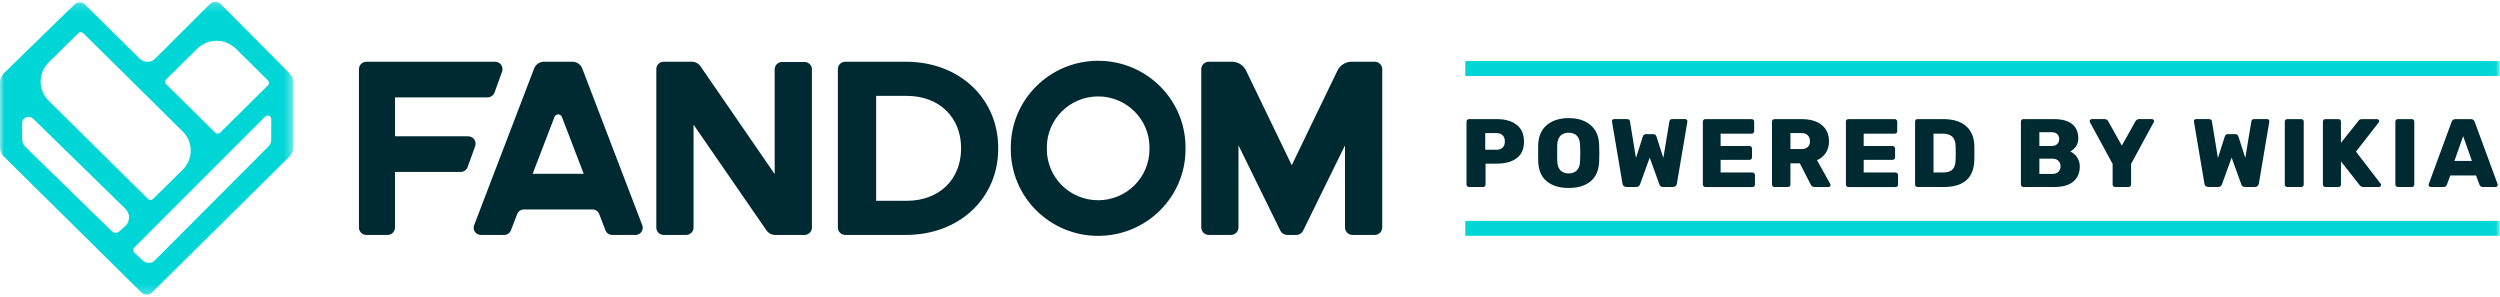 <svg width="295" height="35" viewBox="0 0 295 35" xmlns="http://www.w3.org/2000/svg">
	<mask id="b" fill="#fff">
		<path d="M0 34.78h34.61V.203H0V34.78z"/>
	</mask>
	<path
		d="M32.003 16.507c0 .288-.115.564-.32.768L18.3 30.695c-.226.224-.454.324-.738.324-.292 0-.55-.11-.77-.326l-.943-.887c-.17-.16-.174-.426-.01-.59l15.45-15.46c.262-.263.716-.078.716.29v2.46zm-17.167 10.12l-.766.685c-.25.223-.632.215-.872-.02L3.01 17.346c-.257-.25-.4-.593-.4-.95v-1.858c0-.67.816-1.006 1.298-.536l10.814 10.562c.188.186.505.57.505 1.032 0 .295-.068.714-.39 1.034zM5.73 7.378l3.505-3.464c.163-.162.428-.162.592 0l11.736 11.603c1.256 1.242 1.256 3.257 0 4.5l-3.503 3.462c-.163.16-.428.16-.59 0L5.732 11.874c-.605-.597-.937-1.396-.937-2.25 0-.852.332-1.65.935-2.247zM19.62 9.36l3.662-3.62c.715-.705 1.708-1.038 2.737-.897.722.098 1.378.47 1.893.978l3.708 3.668c.164.162.164.424 0 .585l-5.64 5.576c-.163.16-.428.16-.59 0l-5.77-5.704c-.163-.162-.163-.424 0-.586zm14.563-.687L26.014.458c-.337-.34-.89-.34-1.228-.002l-6.478 6.466c-.5.5-1.316.502-1.82.005l-6.48-6.4C9.674.198 9.13.196 8.793.525L.447 8.654C.16 8.93 0 9.313 0 9.71v7.7c0 .392.158.77.44 1.048L16.703 34.53c.337.333.883.333 1.22 0l16.25-16.073c.28-.278.438-.655.438-1.048V9.712c0-.39-.153-.763-.43-1.04z"
		fill="#00D6D6" mask="url(#b)"/>
	<path
		d="M62.852 20.51l2.58-6.716c.153-.394.717-.394.87 0l2.58 6.717h-6.03zm5.856-12.428c-.184-.48-.65-.8-1.17-.8h-3.342c-.52 0-.986.32-1.17.8l-7.083 18.5c-.21.552.2 1.14.796 1.14h2.753c.353 0 .67-.215.796-.542l.738-1.922c.125-.327.442-.542.795-.542h8.088c.354 0 .67.215.796.542l.74 1.922c.125.327.44.543.795.543h2.754c.596 0 1.007-.59.796-1.14l-7.082-18.5zm93.504-.8h-2.715c-.716 0-1.37.408-1.677 1.047l-5.393 11.162-5.393-11.163c-.308-.64-.96-1.047-1.677-1.047h-2.715c-.493 0-.893.396-.893.883V26.84c0 .487.4.883.892.883h2.608c.493 0 .893-.396.893-.883v-9.686l4.945 10.072c.15.304.46.497.803.497h1.073c.342 0 .654-.193.803-.497l4.945-10.072v9.686c0 .487.4.883.894.883h2.608c.493 0 .893-.396.893-.883V8.166c0-.487-.4-.883-.893-.883zm-106.972 8.8h-8.63V11.49h10.918c.372 0 .704-.23.83-.578l.888-2.464c.205-.567-.22-1.163-.83-1.163h-15.18c-.486 0-.88.39-.88.87v18.7c0 .48.394.87.88.87h2.492c.486 0 .88-.39.88-.87v-6.565h7.743c.373 0 .705-.232.83-.578l.89-2.464c.204-.567-.22-1.163-.83-1.163zm51.76 7.61h-3.615V11.315H107c3.828 0 6.41 2.517 6.41 6.188 0 3.672-2.582 6.19-6.41 6.19zm-.124-16.41h-7.128c-.486 0-.88.39-.88.872v18.698c0 .48.394.87.88.87h7.128c6.453 0 10.912-4.44 10.912-10.16v-.117c0-5.72-4.46-10.162-10.912-10.162zm-11.947.03h-2.642c-.484 0-.876.387-.876.866v12.36l-8.755-12.72c-.23-.334-.613-.535-1.023-.535H78.32c-.483 0-.876.39-.876.867v18.706c0 .48.393.867.877.867h2.64c.486 0 .878-.388.878-.867V14.71l8.608 12.478c.23.334.613.535 1.022.535h3.46c.485 0 .877-.388.877-.867V8.178c0-.48-.392-.867-.876-.867zm40.71 10.3c0 3.323-2.712 6.016-6.056 6.016-3.345 0-6.056-2.693-6.056-6.015v-.22c0-3.322 2.71-6.015 6.056-6.015 3.344 0 6.055 2.693 6.055 6.015v.22zm-6.056-10.44c-5.694 0-10.31 4.576-10.31 10.22v.22c0 5.646 4.616 10.22 10.31 10.22 5.693 0 10.308-4.574 10.308-10.22v-.22c0-5.644-4.615-10.22-10.308-10.22zM176.555 17.672c.316 0 .565-.082.747-.246.18-.164.272-.407.272-.727 0-.3-.083-.54-.25-.722-.165-.183-.422-.275-.77-.275h-1.296v1.97h1.297zm-3.42 4.31c-.06-.058-.088-.124-.088-.2v-7.43c0-.083.027-.154.08-.21.055-.06.124-.087.21-.087h3.276c1.003 0 1.79.225 2.36.675.573.45.858 1.11.858 1.98 0 .87-.284 1.52-.856 1.952-.57.43-1.358.647-2.36.647h-1.32v2.47c0 .078-.028.144-.082.202-.054.057-.124.085-.21.085h-1.666c-.077 0-.144-.028-.202-.085zM186.07 20.104c.238-.24.365-.608.38-1.104.016-.443.024-.76.024-.95 0-.19-.008-.5-.023-.927-.015-.496-.142-.865-.38-1.105-.24-.24-.56-.36-.962-.36-.41 0-.733.12-.973.36s-.366.61-.382 1.105c-.007.213-.01.522-.01.927 0 .412.003.73.01.95.016.496.143.864.382 1.104.24.24.564.36.973.36.4 0 .722-.12.96-.36m-3.553 1.288c-.633-.526-.97-1.3-1.008-2.323-.007-.215-.01-.543-.01-.986 0-.442.003-.774.01-.996.03-1.007.37-1.784 1.013-2.33.645-.545 1.507-.818 2.588-.818 1.073 0 1.93.273 2.576.82.644.544.982 1.32 1.013 2.328.015.443.023.775.023.996 0 .23-.008.557-.023.985-.04 1.02-.373 1.796-1 2.322-.63.527-1.493.79-2.59.79-1.095 0-1.96-.263-2.592-.79M191.602 21.96c-.08-.074-.13-.163-.145-.27l-1.24-7.326c-.007-.015-.01-.038-.01-.07 0-.06.025-.115.075-.165.05-.05.106-.075.168-.075h1.516c.224 0 .348.088.37.263l.707 4.327.8-2.507c.06-.206.188-.31.38-.31h.87c.192 0 .32.104.38.31l.8 2.496.718-4.316c.016-.09.05-.158.105-.2.054-.042.14-.063.255-.063h1.516c.07 0 .128.025.174.074.046.05.07.104.07.165v.07l-1.24 7.325c-.015.107-.065.196-.15.27-.085.07-.19.107-.312.107h-1.17c-.123 0-.22-.03-.29-.09-.068-.062-.115-.13-.138-.207l-1.146-3.17-1.146 3.17c-.03.076-.08.145-.15.206-.07.06-.167.09-.29.09h-1.158c-.13 0-.237-.035-.318-.107M201.023 21.982c-.058-.058-.087-.124-.087-.2v-7.43c0-.083.027-.154.08-.21.055-.06.125-.087.21-.087h5.464c.085 0 .156.028.214.086.058.058.087.13.087.213v1.133c0 .084-.028.153-.086.206-.058.053-.13.08-.214.08h-3.658v1.454h3.403c.085 0 .157.028.215.085.058.06.086.13.086.213v1.042c0 .084-.028.155-.086.212-.058.057-.13.085-.215.085h-3.403v1.49h3.75c.086 0 .157.027.215.084.058.058.087.128.087.212v1.133c0 .085-.03.154-.087.207-.058.054-.13.08-.214.08h-5.557c-.078 0-.145-.028-.203-.085M212.558 17.592c.33 0 .584-.082.758-.246.174-.164.26-.39.26-.68 0-.29-.086-.524-.26-.7-.174-.175-.427-.263-.758-.263h-1.286v1.89h1.286zm-3.375 4.39c-.058-.058-.087-.124-.087-.2v-7.43c0-.083.027-.154.08-.21.055-.06.124-.087.21-.087h3.183c1.018 0 1.815.23 2.39.687.575.458.862 1.103.862 1.934 0 .534-.125.988-.376 1.362-.25.374-.596.664-1.036.87l1.563 2.793c.023.047.035.09.035.127 0 .06-.024.117-.07.166-.046.05-.104.074-.173.074h-1.633c-.224 0-.382-.102-.475-.308l-1.273-2.485h-1.112v2.506c0 .085-.028.154-.086.207-.058.054-.13.08-.215.08h-1.585c-.077 0-.144-.028-.202-.086zM217.904 21.982c-.058-.058-.087-.124-.087-.2v-7.43c0-.083.027-.154.08-.21.055-.06.124-.087.21-.087h5.464c.086 0 .157.028.215.086.058.058.087.13.087.213v1.133c0 .084-.03.153-.087.206-.058.053-.13.08-.214.08h-3.657v1.454h3.403c.085 0 .157.028.215.085.058.06.087.13.087.213v1.042c0 .084-.03.155-.086.212-.057.057-.13.085-.214.085h-3.403v1.49h3.75c.085 0 .157.027.215.084.058.058.087.128.087.212v1.133c0 .085-.03.154-.087.207-.058.054-.13.08-.214.08h-5.557c-.078 0-.145-.028-.203-.085M229.31 20.35c.487 0 .846-.114 1.078-.343.23-.23.355-.595.37-1.1.016-.22.023-.506.023-.857 0-.35-.006-.634-.022-.847-.015-.49-.148-.85-.4-1.082-.25-.232-.62-.348-1.105-.348h-1.1v4.58h1.158zm-3.246 1.632c-.058-.058-.087-.124-.087-.2v-7.43c0-.083.027-.154.08-.21.055-.06.124-.087.21-.087h3.044c1.143 0 2.03.27 2.664.807.633.538.965 1.31.996 2.318.007.22.01.515.01.88 0 .368-.003.658-.01.87-.078 2.092-1.278 3.137-3.6 3.137h-3.104c-.077 0-.144-.028-.202-.085zM242.196 20.522c.3 0 .535-.086.7-.257.167-.172.25-.384.25-.636 0-.26-.085-.476-.255-.647-.17-.172-.4-.258-.694-.258h-1.55v1.797h1.55zm-.104-3.297c.286 0 .506-.076.66-.228.154-.153.232-.35.232-.596 0-.235-.076-.428-.226-.577-.15-.148-.373-.223-.666-.223h-1.447v1.625h1.447zm-3.537 4.757c-.058-.058-.087-.125-.087-.2v-7.43c0-.083.027-.154.082-.21.053-.06.123-.087.208-.087h3.577c.98 0 1.71.198 2.188.595.48.397.718.96.718 1.694 0 .366-.097.683-.294.95-.197.267-.415.462-.654.584.316.137.583.365.8.68.215.318.323.675.323 1.07 0 .772-.257 1.37-.77 1.798-.513.428-1.25.64-2.205.64h-3.682c-.077 0-.145-.027-.203-.084zM249.377 21.982c-.058-.058-.087-.124-.087-.2v-2.44l-2.675-4.92c-.023-.04-.034-.08-.034-.127 0-.06.026-.116.076-.166s.106-.075.168-.075h1.528c.108 0 .197.027.266.08.07.053.12.11.15.172l1.61 2.873 1.61-2.873c.03-.062.08-.12.15-.172.07-.053.158-.08.266-.08h1.528c.062 0 .118.025.168.074.05.05.075.104.075.165 0 .046-.01.088-.034.126l-2.674 4.923v2.438c0 .085-.03.154-.087.207-.058.054-.13.08-.215.08h-1.586c-.078 0-.146-.028-.203-.085M260.27 21.96c-.08-.074-.13-.163-.144-.27l-1.24-7.326c-.007-.015-.01-.038-.01-.07 0-.06.025-.115.075-.165.05-.05.107-.075.17-.075h1.515c.224 0 .348.088.37.263l.707 4.327.8-2.507c.06-.206.188-.31.38-.31h.87c.192 0 .32.104.38.31l.8 2.496.718-4.316c.015-.09.05-.158.104-.2.054-.042.14-.063.255-.063h1.516c.07 0 .127.025.173.074.045.05.07.104.07.165v.07l-1.24 7.325c-.016.107-.066.196-.15.27-.086.07-.19.107-.313.107h-1.17c-.123 0-.22-.03-.29-.09-.068-.062-.115-.13-.138-.207l-1.147-3.17-1.146 3.17c-.03.076-.08.145-.15.206-.07.06-.167.09-.29.09h-1.158c-.132 0-.238-.035-.32-.107M269.692 21.982c-.058-.058-.087-.124-.087-.2v-7.44c0-.085.03-.154.087-.207.058-.053.125-.08.203-.08h1.655c.085 0 .155.027.21.08.053.053.08.122.08.206v7.44c0 .078-.027.144-.08.202-.055.057-.125.085-.21.085h-1.655c-.078 0-.145-.028-.203-.085M274.19 21.982c-.06-.058-.088-.124-.088-.2v-7.43c0-.083.027-.154.08-.21.055-.06.124-.087.21-.087h1.55c.086 0 .155.028.21.086.053.058.08.13.08.213v2.495l2.05-2.564c.084-.153.235-.23.45-.23h1.772c.062 0 .118.026.168.075.05.05.075.104.075.165 0 .06-.015.107-.046.138l-2.697 3.456 2.918 3.8c.032.03.047.076.047.137 0 .06-.025.117-.075.166-.05.05-.11.074-.18.074h-1.817c-.124 0-.224-.024-.3-.074-.078-.05-.132-.1-.163-.154l-2.2-2.794v2.735c0 .078-.027.144-.08.202-.055.057-.124.085-.21.085h-1.55c-.078 0-.145-.028-.203-.085M282.74 21.982c-.058-.058-.087-.124-.087-.2v-7.44c0-.085.03-.154.087-.207.058-.053.125-.08.202-.08h1.656c.085 0 .154.027.208.08.054.053.08.122.08.206v7.44c0 .078-.026.144-.08.202-.054.057-.123.085-.208.085h-1.656c-.077 0-.144-.028-.202-.085M289.624 18.988h2.06l-1.03-2.92-1.03 2.92zm-2.97 3.005c-.05-.05-.075-.105-.075-.166 0-.046.003-.08.01-.103l2.698-7.337c.077-.22.23-.332.463-.332h1.807c.232 0 .386.11.463.332l2.698 7.337c.007.023.01.057.01.103 0 .06-.024.117-.074.166-.05.05-.106.074-.168.074h-1.505c-.184 0-.316-.084-.392-.25l-.417-1.112h-3.033l-.416 1.11c-.076.168-.208.252-.393.252h-1.505c-.062 0-.118-.024-.168-.074z"
		fill="#002A32"/>
	<mask id="d" fill="#fff">
		<path d="M0 34.797h294.972V.22H0z"/>
	</mask>
	<path fill="#00D6D6" mask="url(#d)"
		  d="M172.905 8.964h122.067v-1.76H172.905M172.905 27.826h122.067v-1.76H172.905"/>
</svg>
